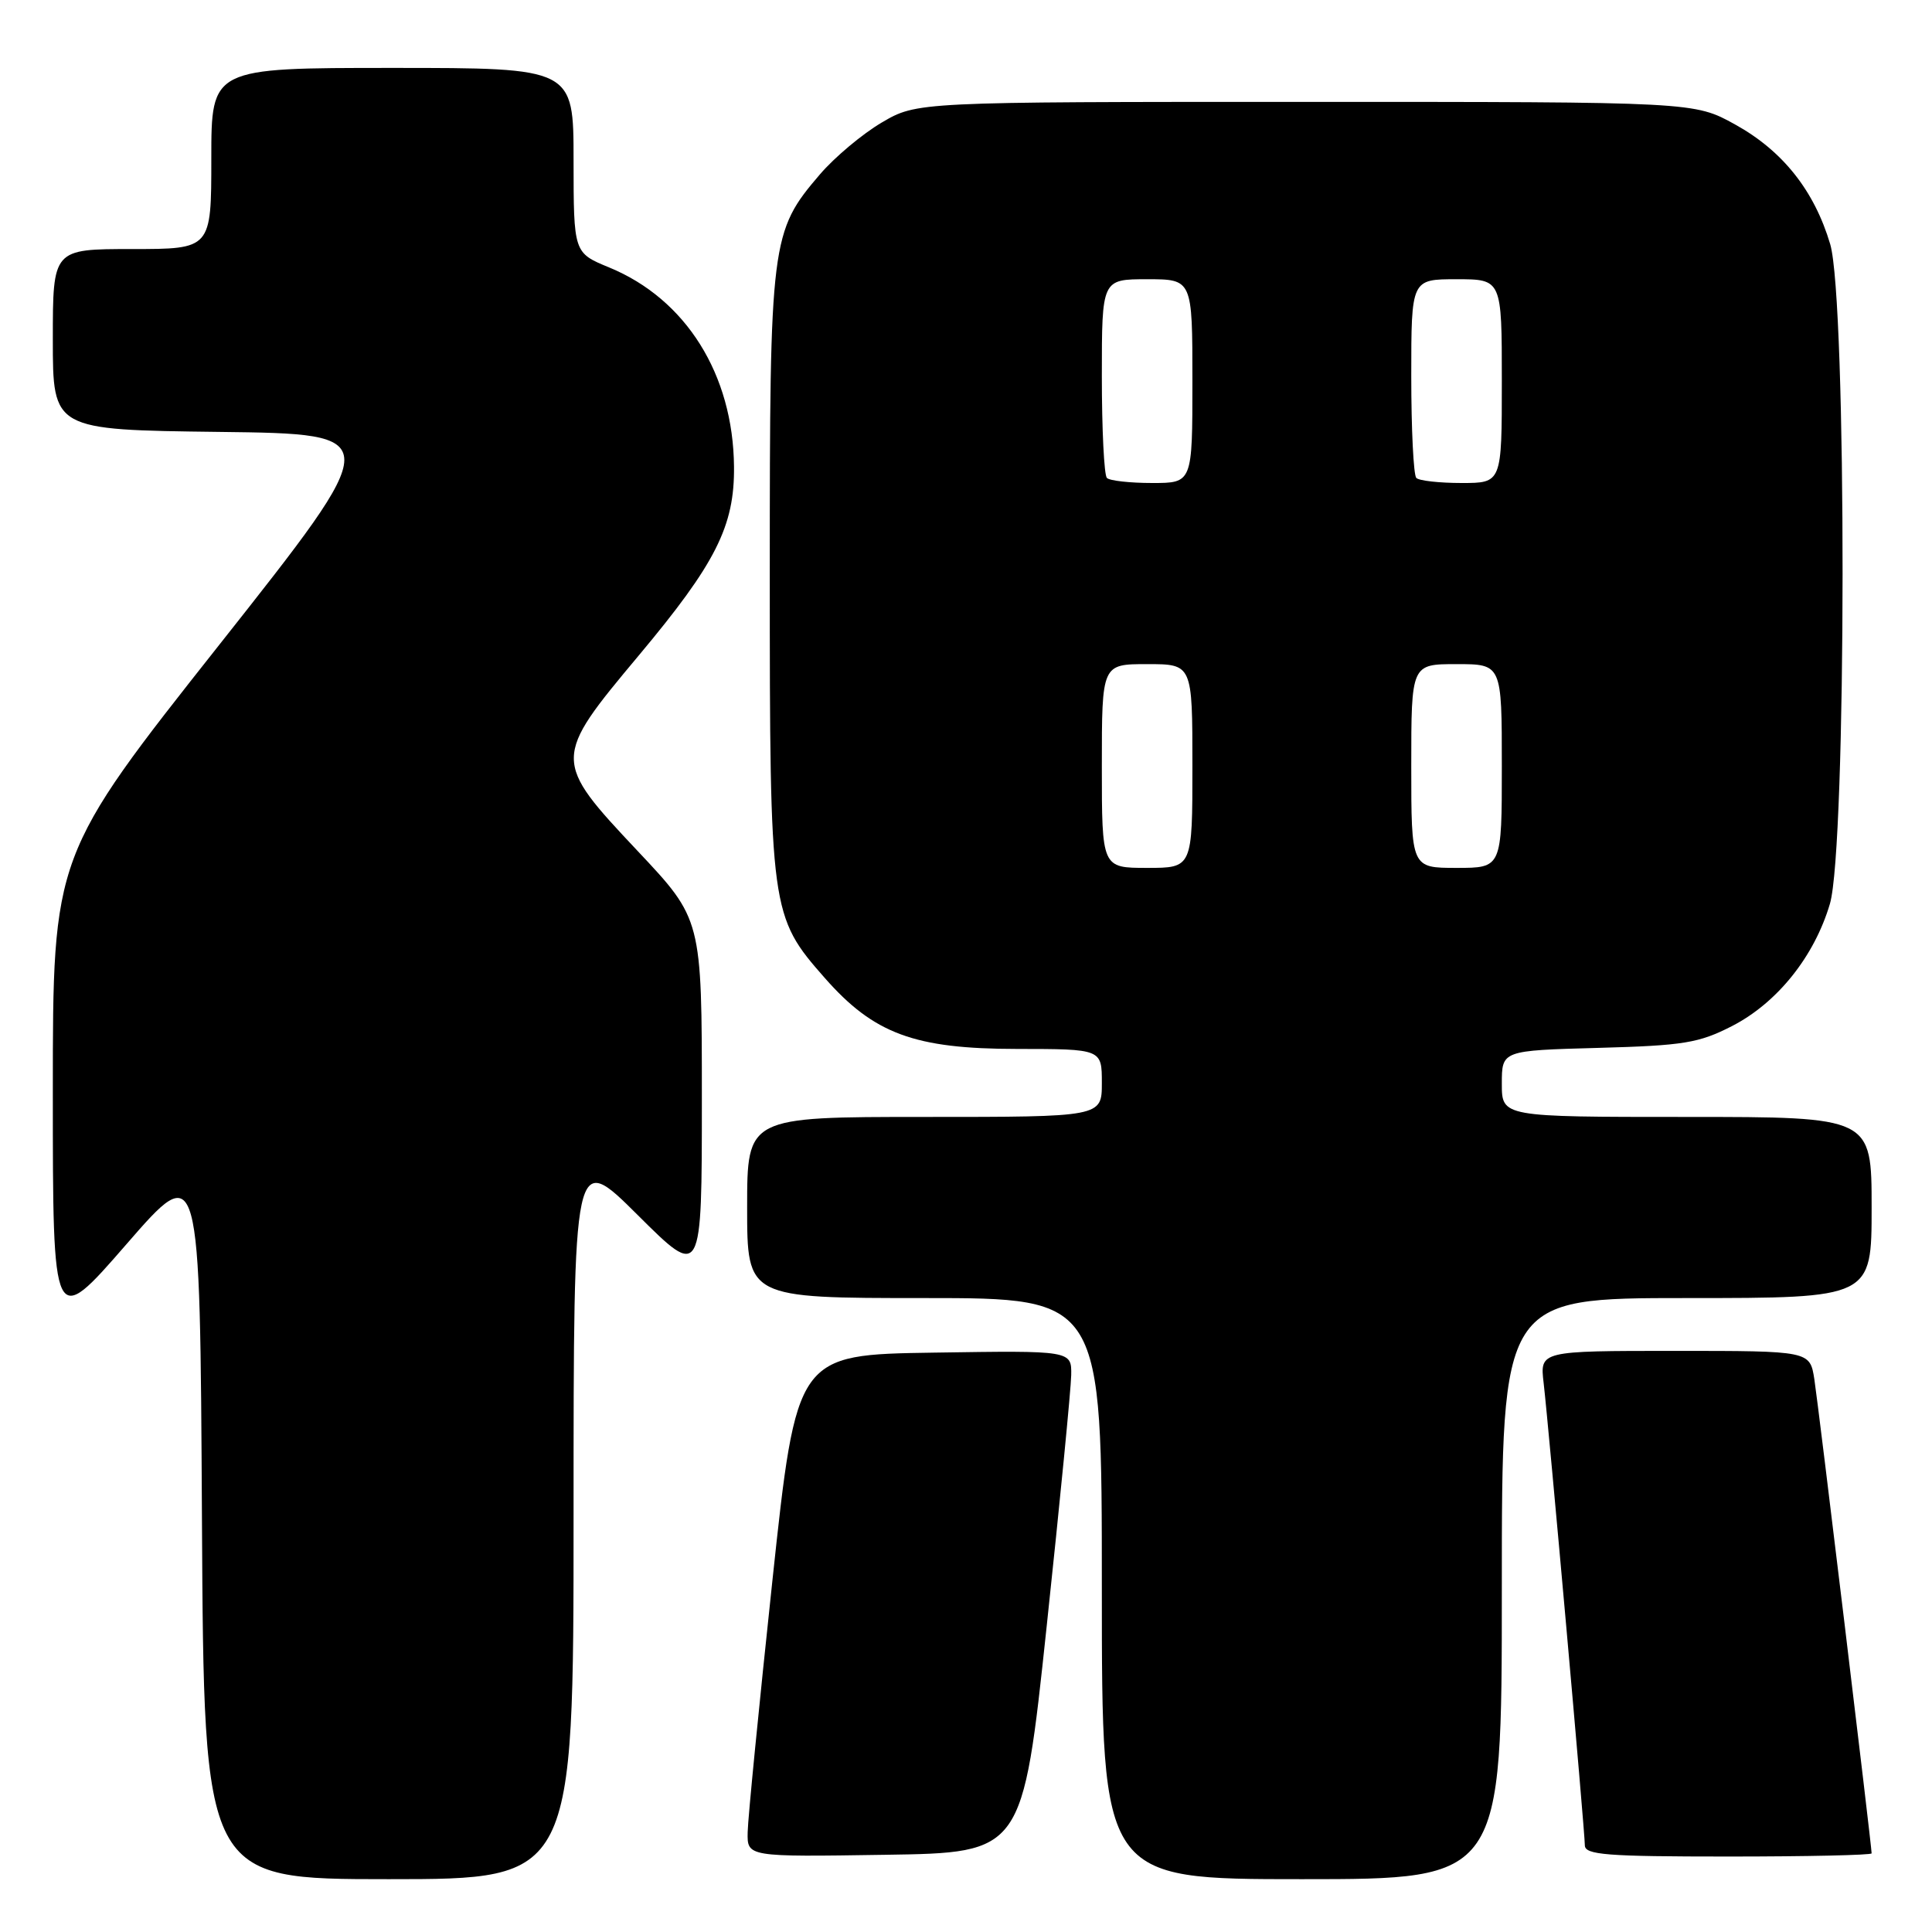 <?xml version="1.0" encoding="UTF-8" standalone="no"?>
<!DOCTYPE svg PUBLIC "-//W3C//DTD SVG 1.1//EN" "http://www.w3.org/Graphics/SVG/1.1/DTD/svg11.dtd" >
<svg xmlns="http://www.w3.org/2000/svg" xmlns:xlink="http://www.w3.org/1999/xlink" version="1.1" viewBox="0 0 256 256">
 <g >
 <path fill="currentColor"
d=" M 76.00 200.77 C 76.00 152.54 76.00 152.54 84.50 161.00 C 93.00 169.46 93.00 169.46 93.00 145.63 C 93.00 121.80 93.00 121.80 84.50 112.77 C 73.19 100.75 73.19 100.54 84.65 86.84 C 94.85 74.65 97.34 69.72 97.26 61.83 C 97.15 49.61 90.89 39.62 80.72 35.44 C 76.01 33.50 76.01 33.50 76.00 21.25 C 76.00 9.00 76.00 9.00 52.00 9.00 C 28.00 9.00 28.00 9.00 28.00 21.00 C 28.00 33.00 28.00 33.00 17.50 33.00 C 7.00 33.00 7.00 33.00 7.00 44.98 C 7.00 56.96 7.00 56.96 29.07 57.23 C 51.14 57.50 51.14 57.50 29.07 85.42 C 7.00 113.33 7.00 113.33 7.00 144.71 C 7.00 176.08 7.00 176.08 16.75 164.87 C 26.50 153.65 26.50 153.65 26.76 201.32 C 27.02 249.00 27.02 249.00 51.51 249.00 C 76.00 249.00 76.00 249.00 76.00 200.77 Z  M 199.00 210.50 C 199.00 172.00 199.00 172.00 223.50 172.00 C 248.00 172.00 248.00 172.00 248.00 160.00 C 248.00 148.00 248.00 148.00 223.50 148.00 C 199.00 148.00 199.00 148.00 199.00 143.60 C 199.00 139.20 199.00 139.20 211.78 138.85 C 223.13 138.54 225.11 138.21 229.52 135.95 C 235.50 132.87 240.41 126.74 242.47 119.77 C 244.69 112.30 244.72 39.80 242.51 32.35 C 240.40 25.25 236.21 19.98 229.92 16.50 C 224.50 13.50 224.50 13.50 173.00 13.50 C 121.50 13.50 121.50 13.50 116.83 16.24 C 114.27 17.75 110.58 20.84 108.64 23.11 C 102.14 30.70 102.00 31.84 102.00 76.00 C 102.00 120.76 102.09 121.41 109.29 129.59 C 115.80 136.99 121.18 138.98 134.75 138.99 C 146.00 139.00 146.00 139.00 146.00 143.50 C 146.00 148.00 146.00 148.00 122.50 148.00 C 99.00 148.00 99.00 148.00 99.00 160.00 C 99.00 172.00 99.00 172.00 122.50 172.00 C 146.00 172.00 146.00 172.00 146.00 210.50 C 146.00 249.00 146.00 249.00 172.50 249.00 C 199.00 249.00 199.00 249.00 199.00 210.50 Z  M 138.69 215.50 C 140.45 199.00 141.91 184.03 141.94 182.23 C 142.00 178.95 142.00 178.95 123.78 179.23 C 105.55 179.50 105.55 179.50 102.34 209.50 C 100.58 226.00 99.10 240.97 99.07 242.77 C 99.00 246.05 99.00 246.05 117.25 245.77 C 135.50 245.50 135.50 245.50 138.69 215.50 Z  M 248.00 245.58 C 248.00 244.60 240.94 186.17 240.41 182.75 C 239.82 179.00 239.82 179.00 221.93 179.00 C 204.04 179.00 204.04 179.00 204.54 183.25 C 205.22 189.10 210.00 242.68 210.00 244.51 C 210.00 245.78 212.86 246.00 229.00 246.00 C 239.45 246.00 248.00 245.81 248.00 245.58 Z  M 146.00 101.50 C 146.00 88.00 146.00 88.00 152.00 88.00 C 158.00 88.00 158.00 88.00 158.00 101.50 C 158.00 115.00 158.00 115.00 152.00 115.00 C 146.00 115.00 146.00 115.00 146.00 101.50 Z  M 187.00 101.50 C 187.00 88.00 187.00 88.00 193.00 88.00 C 199.00 88.00 199.00 88.00 199.00 101.50 C 199.00 115.00 199.00 115.00 193.00 115.00 C 187.00 115.00 187.00 115.00 187.00 101.50 Z  M 146.67 63.33 C 146.30 62.97 146.00 56.89 146.00 49.83 C 146.00 37.00 146.00 37.00 152.00 37.00 C 158.00 37.00 158.00 37.00 158.00 50.50 C 158.00 64.00 158.00 64.00 152.67 64.00 C 149.73 64.00 147.03 63.70 146.67 63.33 Z  M 187.67 63.33 C 187.30 62.97 187.00 56.89 187.00 49.83 C 187.00 37.00 187.00 37.00 193.00 37.00 C 199.00 37.00 199.00 37.00 199.00 50.50 C 199.00 64.00 199.00 64.00 193.67 64.00 C 190.73 64.00 188.03 63.70 187.67 63.33 Z "/>
</g>
</svg>